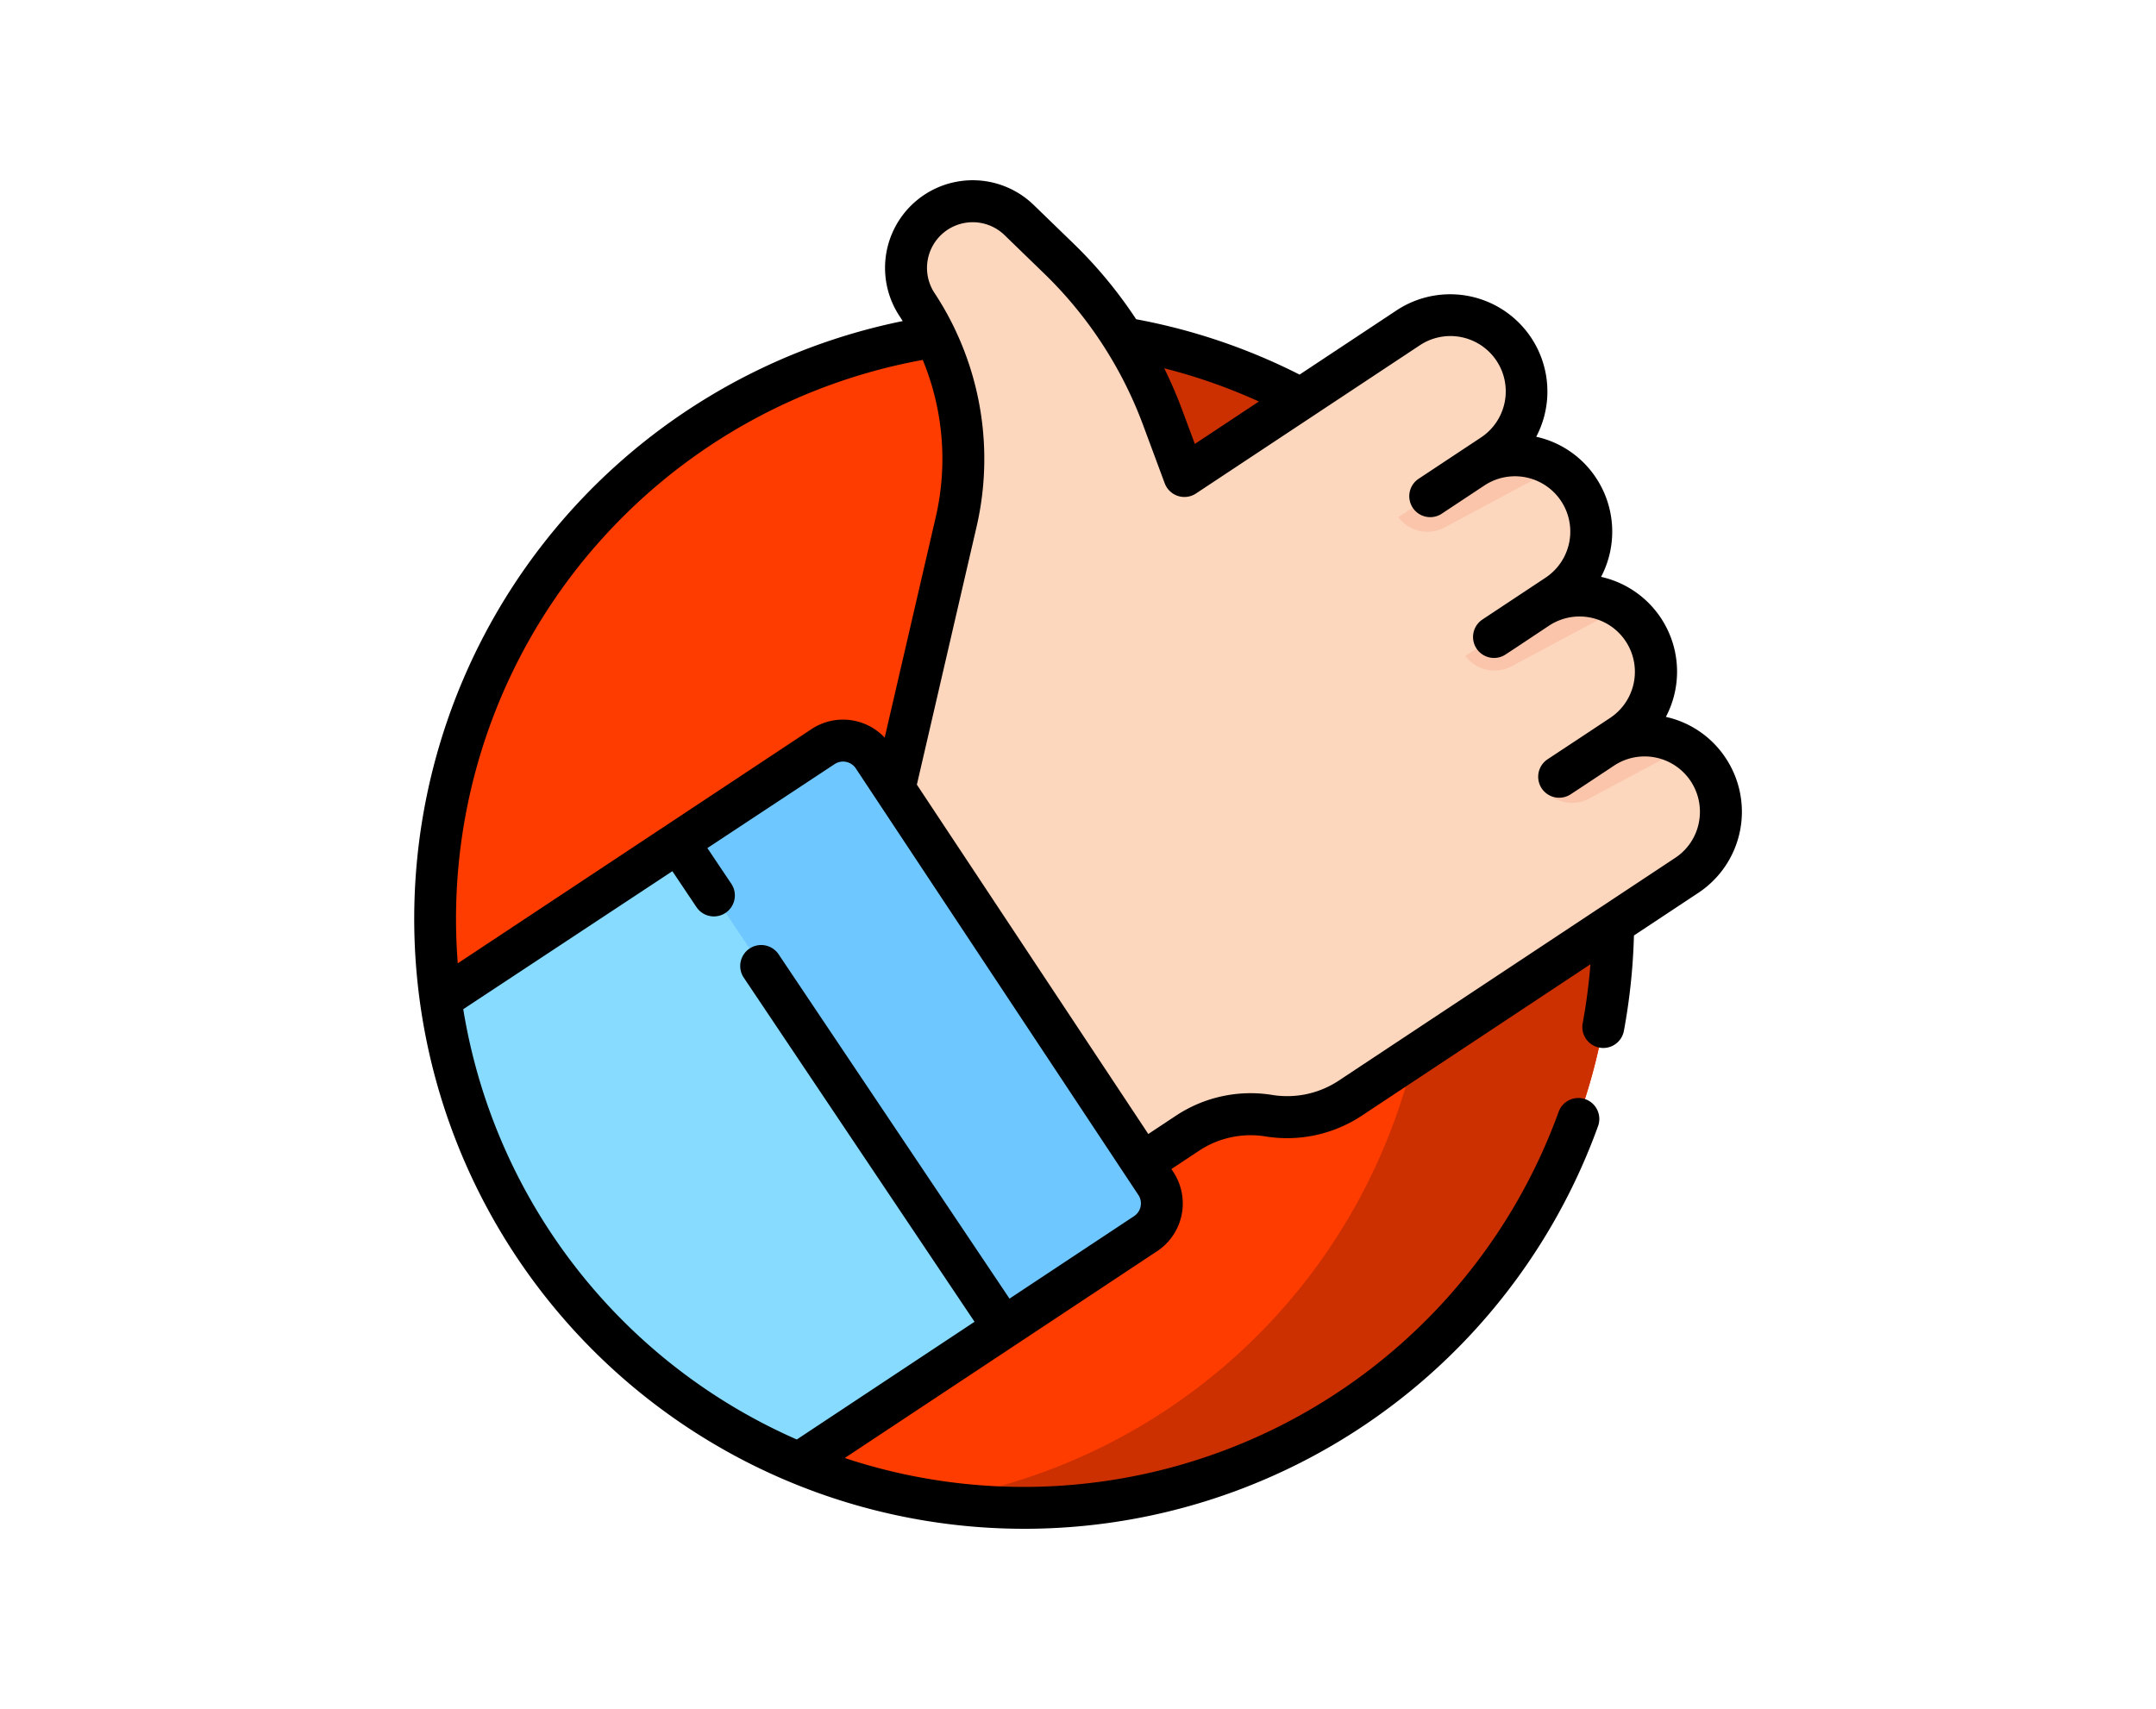 <svg xmlns="http://www.w3.org/2000/svg" xmlns:xlink="http://www.w3.org/1999/xlink" width="169" height="134" viewBox="0 0 169 134">
  <defs>
    <clipPath id="clip-path">
      <rect id="Rectángulo_339779" data-name="Rectángulo 339779" width="169" height="134" transform="translate(1146 4090)" fill="#fff" stroke="#707070" stroke-width="1"/>
    </clipPath>
  </defs>
  <g id="Grupo_953175" data-name="Grupo 953175" transform="translate(-1146 -4090)" clip-path="url(#clip-path)">
    <g id="voto-positivo" transform="translate(1177.958 4104.141)">
      <path id="Trazado_636971" data-name="Trazado 636971" d="M100.812,102.954A46.175,46.175,0,1,1,54.635,56.777a46.176,46.176,0,0,1,46.177,46.177Zm0,0" transform="translate(-6.317 -45.053)" fill="#ff3c00"/>
      <path id="Trazado_636972" data-name="Trazado 636972" d="M204.505,56.777a46.573,46.573,0,0,0-7.177.556,46.181,46.181,0,0,1,0,91.238,46.177,46.177,0,1,0,7.173-91.794Zm0,0" transform="translate(-156.187 -45.053)" fill="#cc3000"/>
      <path id="Trazado_636973" data-name="Trazado 636973" d="M243.716,61.627l-26.368,17.46a8.979,8.979,0,0,1-6.378,1.382,9.009,9.009,0,0,0-6.394,1.379l-3.529,2.338L181.286,55.059l4.848-20.946a21.853,21.853,0,0,0-3.071-17,5.227,5.227,0,0,1,8-6.639l3.141,3.042a33.579,33.579,0,0,1,8.1,12.421l1.7,4.585,17.539-11.588a5.981,5.981,0,0,1,8.379,1.825,6.06,6.06,0,0,1-1.878,8.216.066.066,0,0,0-.024.083.067.067,0,0,0,.085.033,5.925,5.925,0,0,1,2.137-.4,5.978,5.978,0,0,1,5.872,7.141,6.113,6.113,0,0,1-2.508,3.788.128.128,0,0,0-.033.177,0,0,0,0,0,0,0,.126.126,0,0,0,.169.033,6.131,6.131,0,0,1,1.451-.171,6.3,6.3,0,0,1,3.373.978,5.876,5.876,0,0,1,1.745,1.712,5.979,5.979,0,0,1-1.686,8.287c-.068.046-.136.092-.2.135a.094.094,0,0,0-.031.117.056.056,0,0,0,.022.022.1.1,0,0,0,.119,0,5.856,5.856,0,0,1,5.074.653,6.072,6.072,0,0,1,1.786,1.771,5.982,5.982,0,0,1-1.682,8.29Zm0,0" transform="translate(-143.456 -7.141)" fill="#fdd7bd"/>
      <path id="Trazado_636974" data-name="Trazado 636974" d="M65.828,251.358,54.7,258.724,38.645,269.359a46.225,46.225,0,0,1-28.082-36.33L29.2,220.687l11.345-7.513a2.837,2.837,0,0,1,3.934.8l22.151,33.445a2.841,2.841,0,0,1-.8,3.937Zm0,0" transform="translate(-7.984 -168.783)" fill="#87dbff"/>
      <path id="Trazado_636975" data-name="Trazado 636975" d="M137.452,251.357l-11.123,7.366-25.5-38.037,11.345-7.513a2.837,2.837,0,0,1,3.934.8l22.151,33.445a2.841,2.841,0,0,1-.8,3.937Zm0,0" transform="translate(-79.608 -168.783)" fill="#6fc7ff"/>
      <g id="Grupo_953176" data-name="Grupo 953176" transform="translate(77.648 21.554)">
        <path id="Trazado_636976" data-name="Trazado 636976" d="M386.533,105.346l-8.774,4.7a2.842,2.842,0,0,1-3.625-.815l6.917-4.476a.066.066,0,0,0,.085.033,5.925,5.925,0,0,1,2.137-.4A6.023,6.023,0,0,1,386.533,105.346Zm0,0" transform="translate(-374.133 -104.387)" fill="#fac5aa"/>
        <path id="Trazado_636977" data-name="Trazado 636977" d="M411.817,158.505l-8.583,4.589a2.84,2.84,0,0,1-3.626-.813l6.917-4.476.3-.14a.126.126,0,0,0,.169.033,6.14,6.14,0,0,1,1.451-.171A6.293,6.293,0,0,1,411.817,158.505Zm0,0" transform="translate(-394.349 -146.555)" fill="#fac5aa"/>
        <path id="Trazado_636978" data-name="Trazado 636978" d="M440.158,211.467l-7.56,4.044a2.844,2.844,0,0,1-3.625-.815l5.992-3.877a.1.1,0,0,0,.119,0,5.856,5.856,0,0,1,5.074.653Zm0,0" transform="translate(-417.65 -188.595)" fill="#fac5aa"/>
      </g>
      <path id="Trazado_636979" data-name="Trazado 636979" d="M103.313,45.29a7.572,7.572,0,0,0-4.689-3.228,7.615,7.615,0,0,0-5.079-10.978,7.634,7.634,0,0,0-.394-7.758A7.566,7.566,0,0,0,88.461,20.1,7.623,7.623,0,0,0,77.5,10.2l-7.59,5.027A47.428,47.428,0,0,0,57.1,10.887a35.238,35.238,0,0,0-4.89-5.916l-3.14-3.043a6.87,6.87,0,0,0-10.51,8.726q.123.188.243.377A47.821,47.821,0,1,0,93.308,74.142a1.643,1.643,0,1,0-3.092-1.116,44.591,44.591,0,0,1-55.958,27.139l13.374-8.857,0,0,0,0,11.115-7.361h0a4.484,4.484,0,0,0,1.263-6.213l-.147-.223,2.159-1.43a7.322,7.322,0,0,1,5.218-1.128A10.6,10.6,0,0,0,74.8,73.318l17.909-11.86a44.626,44.626,0,0,1-.606,4.617,1.643,1.643,0,0,0,1.316,1.916,1.6,1.6,0,0,0,.3.028,1.644,1.644,0,0,0,1.614-1.345A48.076,48.076,0,0,0,96.12,59.2l5.047-3.342a7.625,7.625,0,0,0,2.147-10.567ZM66.721,17.337,61.7,20.663,60.71,18A35.177,35.177,0,0,0,59.3,14.732a44.125,44.125,0,0,1,7.422,2.605Zm-52.053,11.4A44.536,44.536,0,0,1,40.373,14.077a20.308,20.308,0,0,1,1.024,12.3L37.389,43.69a4.475,4.475,0,0,0-5.737-.669L20.3,50.539h0L3.924,61.383c-.09-1.155-.136-2.319-.136-3.482a44.519,44.519,0,0,1,10.88-29.169ZM57.449,80.444a1.191,1.191,0,0,1-.513.76h0l-9.763,6.465L29.054,60.646a1.644,1.644,0,0,0-2.73,1.831L44.432,89.484,30.5,98.713A44.669,44.669,0,0,1,4.354,64.979l16.393-10.82,1.887,2.815a1.644,1.644,0,1,0,2.731-1.831l-1.874-2.795,9.977-6.586a1.2,1.2,0,0,1,1.657.338l22.15,33.446a1.185,1.185,0,0,1,.174.9Zm43.758-30.081a4.307,4.307,0,0,1-1.856,2.753l-5.769,3.821-.006,0L72.983,70.577A7.318,7.318,0,0,1,67.765,71.7a10.6,10.6,0,0,0-7.553,1.633l-2.159,1.43L39.912,47.375,44.6,27.118a23.618,23.618,0,0,0-1.729-15.5,1.611,1.611,0,0,0-.069-.146,23.252,23.252,0,0,0-1.5-2.63,3.583,3.583,0,0,1,5.481-4.551l3.14,3.044a32.117,32.117,0,0,1,7.708,11.812l1.71,4.606.01.024.013.032c.012.028.023.054.035.076a1.622,1.622,0,0,0,.113.2,1.643,1.643,0,0,0,2.278.463l17.532-11.61a4.337,4.337,0,1,1,4.789,7.232l-1.522,1.008h0l-3.395,2.249-.013.009c-.019.014-.038.027-.053.04A1.643,1.643,0,0,0,81,26.168l3.4-2.25a4.337,4.337,0,0,1,4.787,7.234L84.27,34.41a1.644,1.644,0,1,0,1.815,2.741l.761-.5L89.481,34.9a4.337,4.337,0,0,1,4.789,7.232l-2.457,1.627-.039.026-2.423,1.6a1.644,1.644,0,1,0,1.815,2.742l.761-.5h0l2.634-1.744a4.336,4.336,0,0,1,6.644,4.479Zm0,0" transform="translate(0 0)"/>
    </g>
  </g>
</svg>
